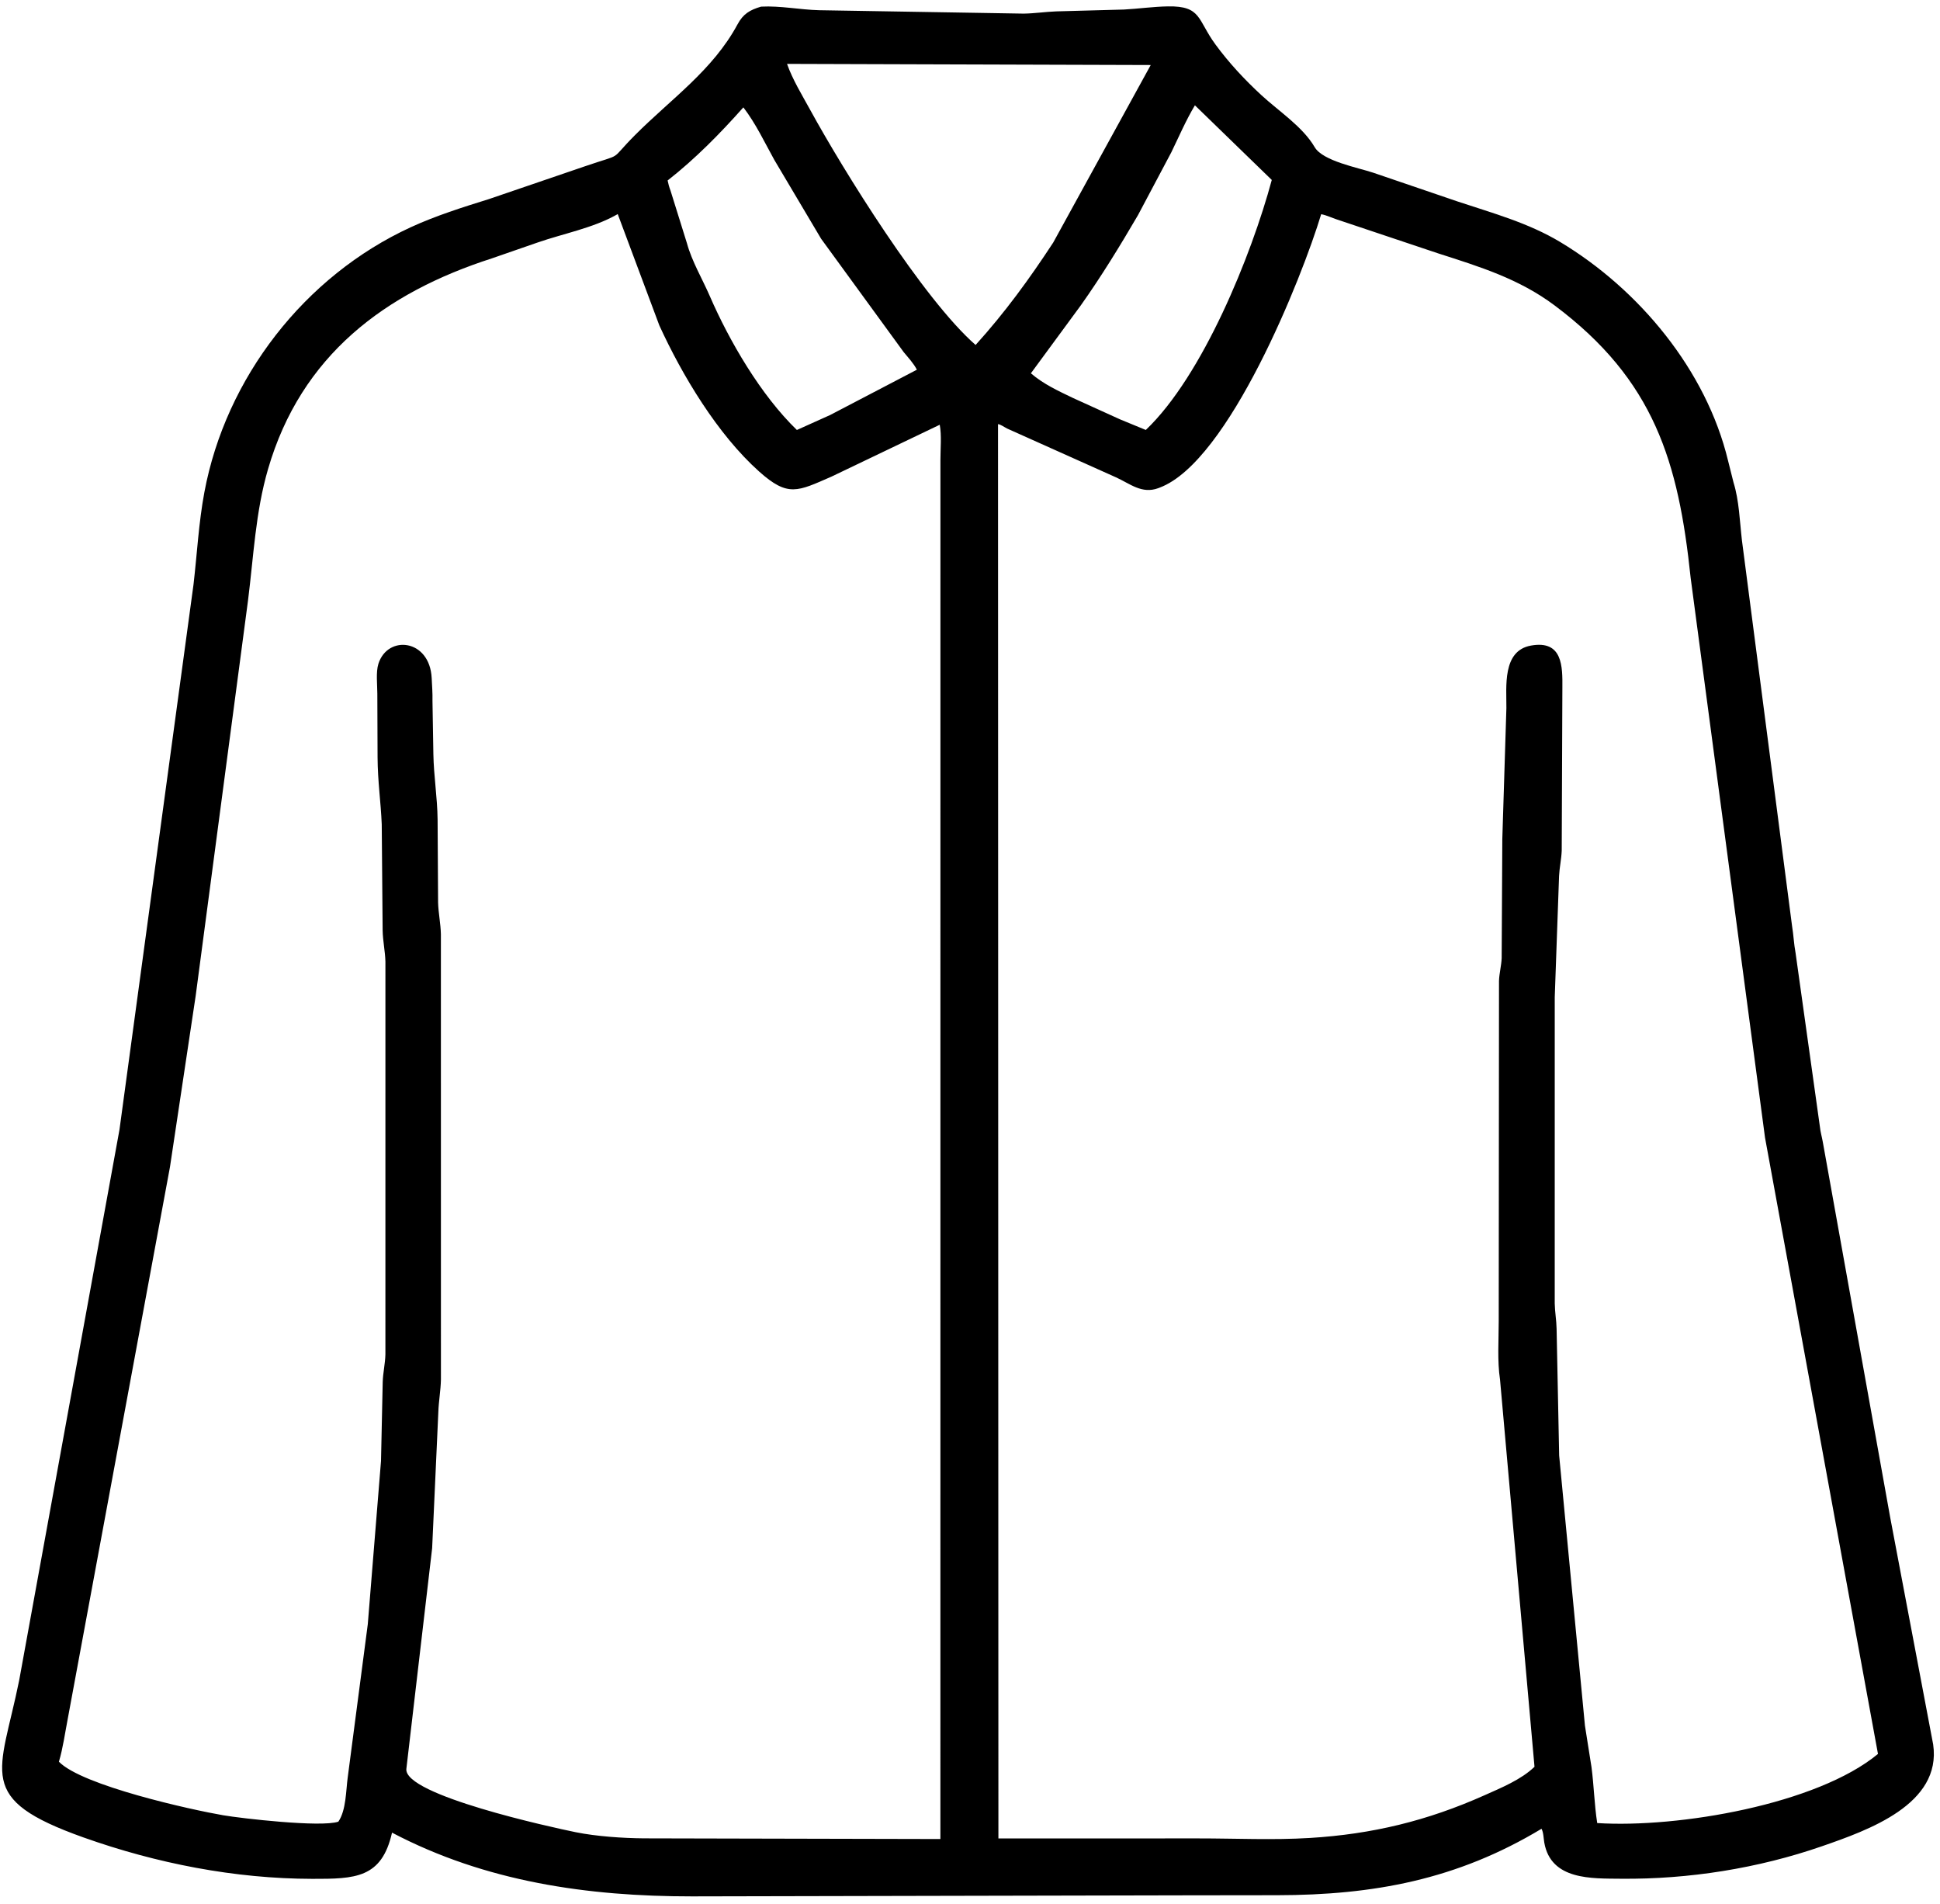 <svg width="106" height="104" viewBox="0 0 106 104" fill="none" xmlns="http://www.w3.org/2000/svg">
<path d="M64.944 103.533L37.806 103.591C32.122 103.593 26.532 102.797 21.42 100.109C20.859 102.606 19.399 102.637 17.063 102.633C12.826 102.627 8.551 101.789 4.569 100.374C-1.401 98.251 0.009 96.925 1.047 91.793L6.528 61.71L10.575 31.917C10.768 30.246 10.857 28.549 11.166 26.894C12.335 20.633 16.643 15.083 22.439 12.415C23.811 11.784 25.275 11.323 26.715 10.875L31.924 9.096C34.189 8.319 33.212 8.872 34.689 7.388C36.654 5.413 38.944 3.844 40.297 1.332C40.609 0.751 40.979 0.541 41.586 0.362C42.657 0.308 43.698 0.531 44.756 0.558L55.936 0.744C56.533 0.734 57.115 0.645 57.707 0.622L61.412 0.521C62.217 0.478 62.998 0.363 63.812 0.349C65.657 0.316 65.416 1.077 66.416 2.435C67.155 3.44 68.003 4.35 68.918 5.195C69.868 6.073 71.177 6.917 71.832 8.037C72.277 8.799 74.2 9.156 75.022 9.431L79.658 11.011C81.575 11.649 83.496 12.169 85.248 13.22C89.55 15.804 93.229 20.214 94.421 25.171L94.719 26.358C95.027 27.348 95.057 28.485 95.177 29.512L97.915 50.57C97.997 51.064 98.016 51.566 98.109 52.059L99.438 61.551C99.466 61.834 99.546 62.095 99.595 62.373L103.278 82.887L105.627 95.295C106.098 98.565 102.069 99.978 99.554 100.851C96.07 102.061 92.256 102.664 88.571 102.627C86.974 102.61 84.744 102.715 84.379 100.657C84.339 100.43 84.337 100.094 84.227 99.898C79.601 102.685 75.036 103.518 69.793 103.527L64.944 103.533ZM43.003 3.49C43.311 4.363 43.829 5.199 44.273 6.011C46.056 9.268 50.431 16.329 53.306 18.844C54.901 17.083 56.245 15.238 57.546 13.251L62.875 3.552L43.003 3.49ZM65.289 5.753C64.8 6.568 64.416 7.464 64 8.32L62.177 11.755C61.207 13.415 60.172 15.106 59.058 16.676L56.327 20.392C57.011 20.982 57.822 21.353 58.629 21.741L61.204 22.91L62.606 23.487C65.71 20.53 68.372 13.968 69.489 9.83L65.289 5.753ZM40.617 5.865C39.343 7.298 37.99 8.676 36.478 9.859C36.519 10.054 36.563 10.222 36.635 10.407L37.534 13.288C37.805 14.282 38.374 15.231 38.781 16.17C39.852 18.637 41.573 21.587 43.541 23.488L45.36 22.67L50.097 20.196C49.92 19.848 49.626 19.537 49.378 19.236L44.866 13.044L42.306 8.731C41.764 7.752 41.3 6.758 40.617 5.865ZM33.752 11.694L33.678 11.736C32.391 12.46 30.767 12.763 29.369 13.249L26.878 14.113C21.035 15.992 16.454 19.409 14.645 25.626C13.958 27.984 13.859 30.376 13.552 32.797L10.692 54.395L9.287 63.748L3.701 93.896C3.551 94.669 3.443 95.48 3.219 96.235C4.489 97.542 10.463 98.863 12.19 99.159C13.203 99.332 17.539 99.831 18.487 99.51C18.916 98.886 18.9 97.81 19.001 97.078L20.096 88.721L20.818 79.806L20.911 75.494C20.926 74.986 21.046 74.496 21.058 73.984L21.059 52.536C21.046 51.969 20.918 51.403 20.907 50.827L20.858 45.026C20.805 43.776 20.639 42.712 20.63 41.364L20.617 37.892C20.617 37.411 20.532 36.716 20.675 36.263C21.18 34.667 23.479 34.9 23.587 37.04C23.607 37.454 23.64 37.87 23.63 38.284L23.679 41.193C23.701 42.406 23.895 43.55 23.91 44.762L23.937 49.301C23.953 49.879 24.076 50.447 24.09 51.027L24.092 75.359C24.079 75.96 23.969 76.542 23.95 77.139L23.612 84.571L22.203 96.628C22.058 98.057 30.154 99.82 31.455 100.085C32.578 100.313 34.031 100.412 35.177 100.421L51.382 100.458L51.384 25.111C51.384 24.503 51.455 23.795 51.347 23.202L45.435 26.034C43.575 26.845 43.059 27.169 41.479 25.758C39.206 23.727 37.272 20.501 36.026 17.777L33.752 11.694ZM72.188 11.701C71.144 15.16 67.139 25.22 63.365 26.636L63.288 26.666C62.386 26.999 61.745 26.422 60.977 26.075L55.025 23.408C54.886 23.338 54.68 23.186 54.531 23.168L54.552 100.426L65.475 100.424C67.492 100.423 69.557 100.523 71.567 100.4C74.974 100.193 77.988 99.463 81.113 98.067C82.026 97.659 83.118 97.214 83.844 96.511L81.96 75.359C81.805 74.342 81.89 73.2 81.889 72.169L81.904 53.579C81.919 53.167 82.031 52.758 82.05 52.342L82.085 45.835L82.308 38.678C82.318 37.518 82.073 35.548 83.65 35.265C85.385 34.954 85.377 36.411 85.367 37.577L85.331 46.474C85.312 46.935 85.209 47.387 85.186 47.847L84.95 54.468L84.949 71.204C84.958 71.665 85.042 72.118 85.051 72.578L85.191 79.508L86.6 94.265L86.958 96.529C87.092 97.54 87.113 98.581 87.271 99.586C91.715 99.867 99.285 98.561 102.611 95.81L96.439 62.143L92.376 31.567C91.711 25.22 90.391 20.763 84.941 16.683C83.003 15.232 80.868 14.575 78.595 13.846L73.052 11.99C72.768 11.899 72.48 11.753 72.188 11.701Z" fill="black"/>
</svg>
